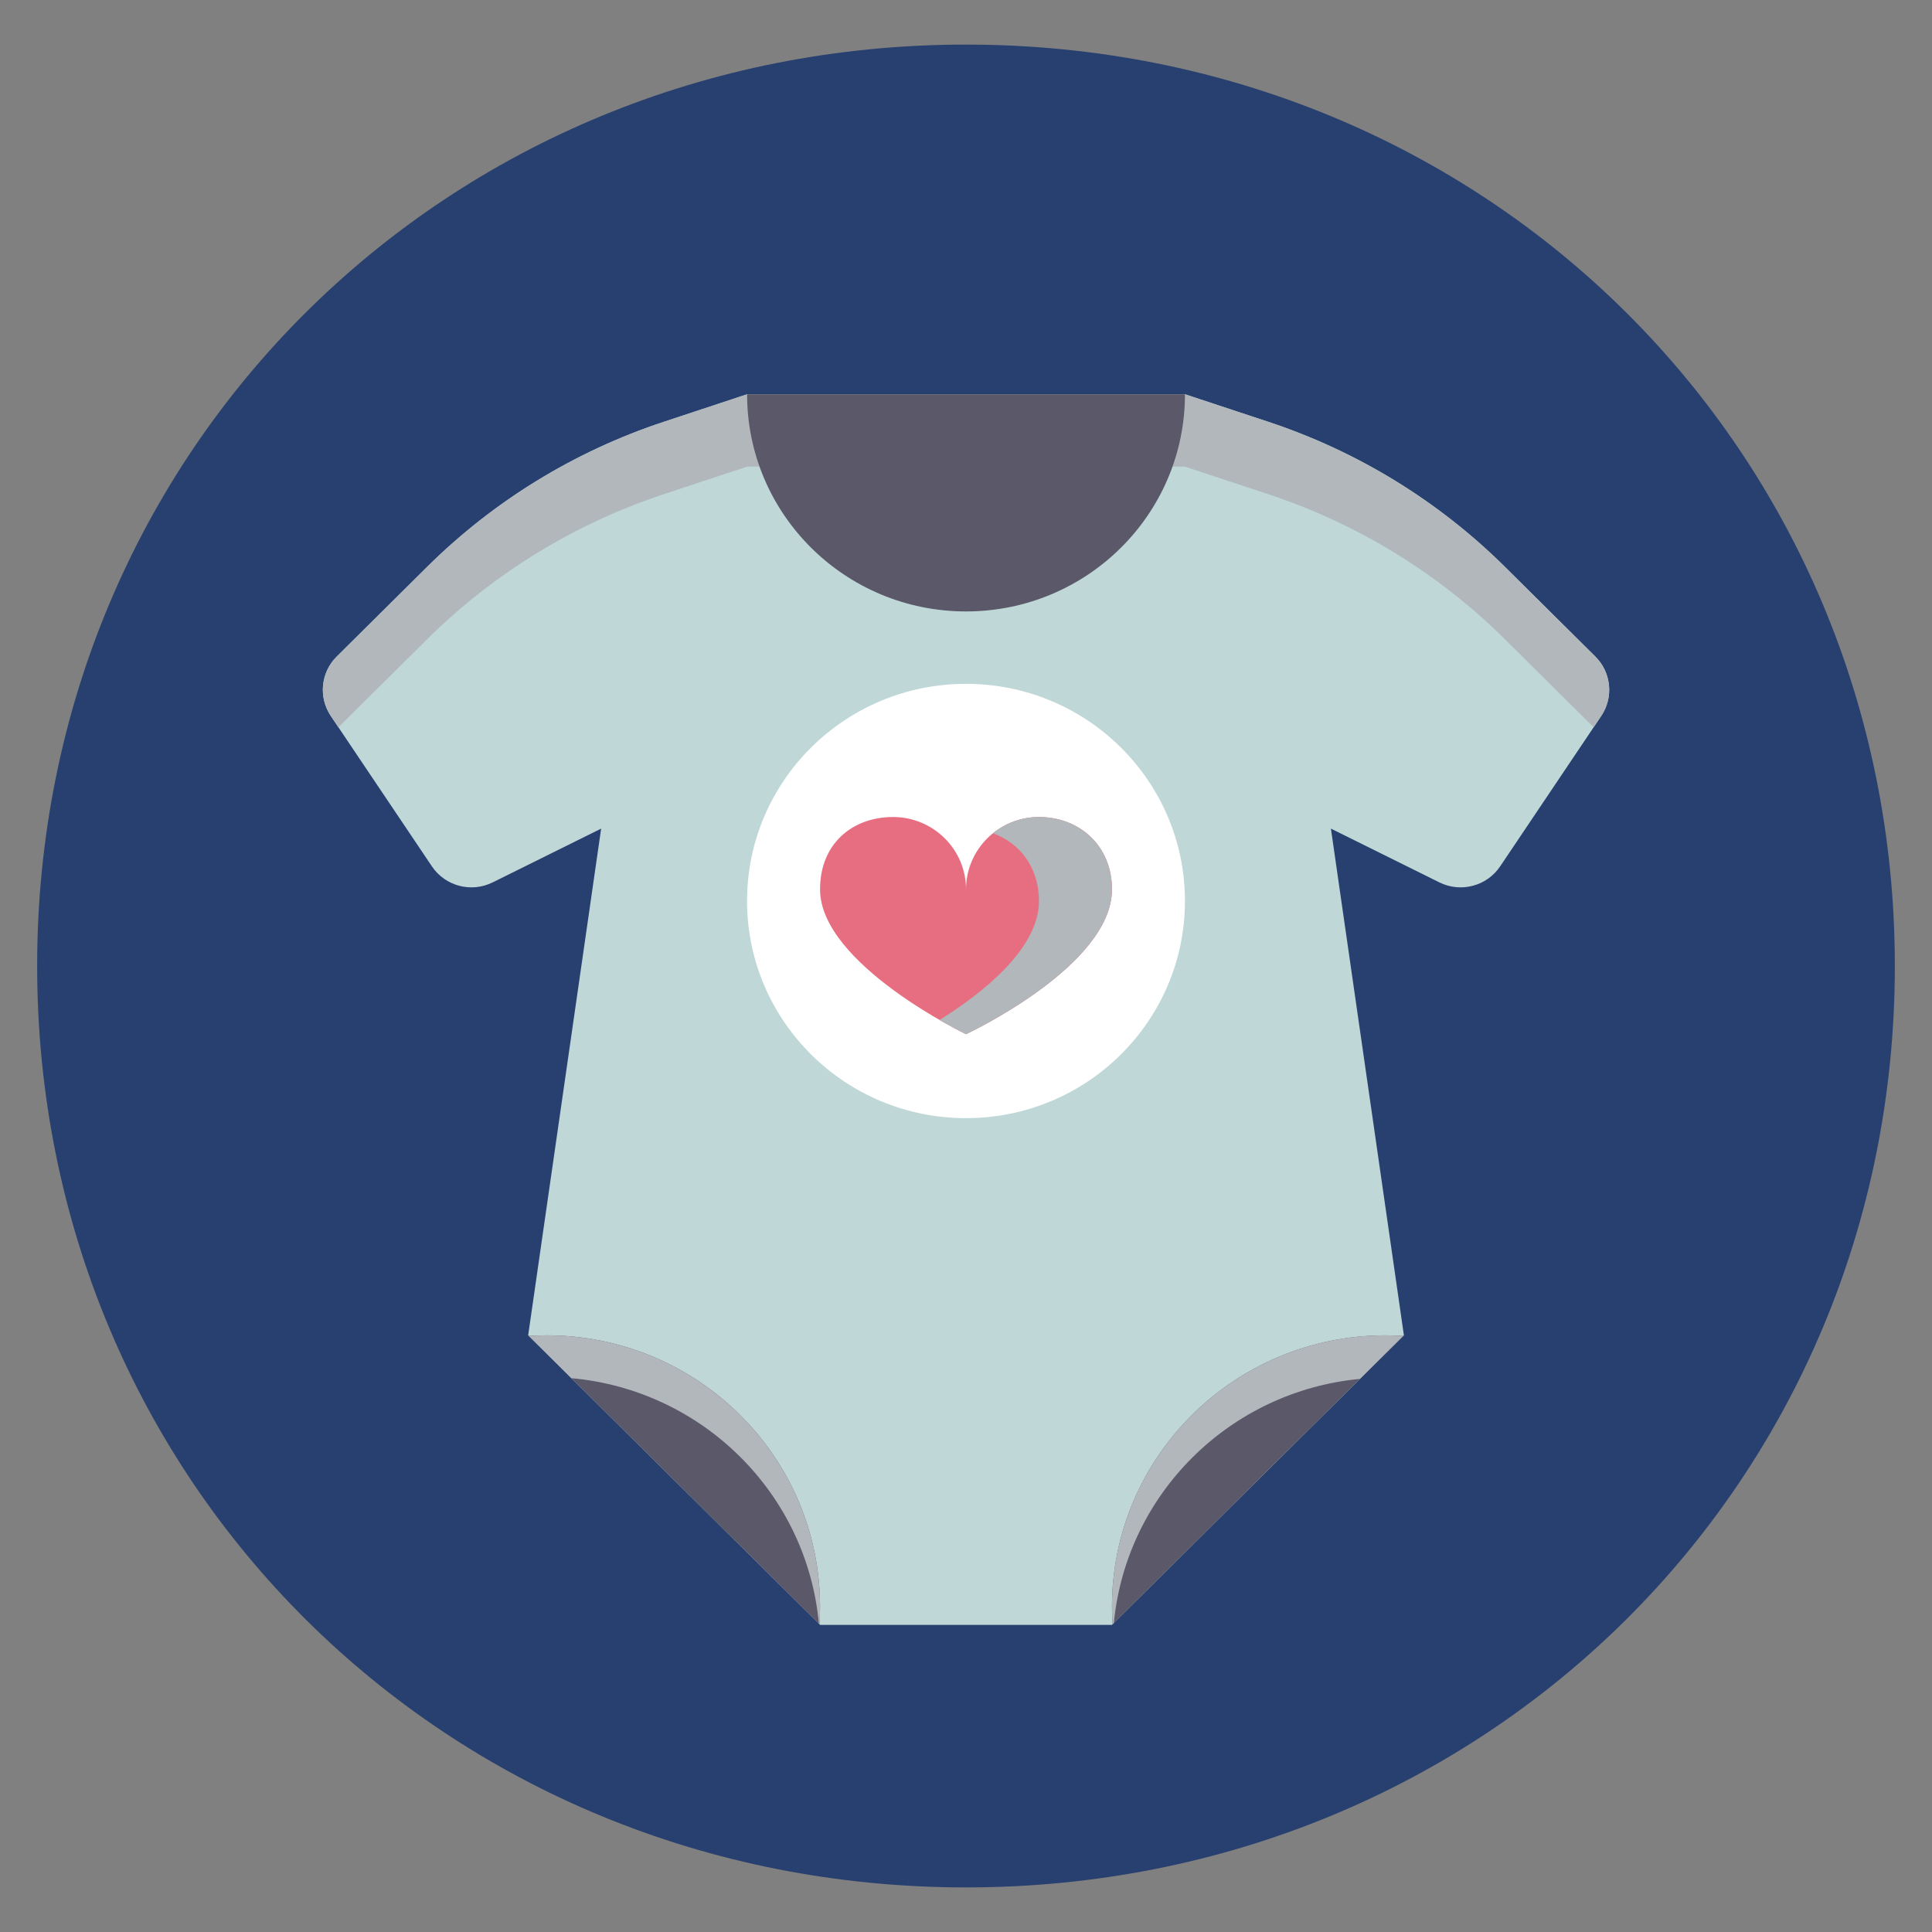 <?xml version="1.0" encoding="utf-8"?>
<!-- Generator: Adobe Illustrator 14.0.0, SVG Export Plug-In  -->
<!DOCTYPE svg PUBLIC "-//W3C//DTD SVG 1.1//EN" "http://www.w3.org/Graphics/SVG/1.1/DTD/svg11.dtd">
<svg version="1.1"
	 xmlns="http://www.w3.org/2000/svg" xmlns:xlink="http://www.w3.org/1999/xlink" xmlns:a="http://ns.adobe.com/AdobeSVGViewerExtensions/3.0/"
	 x="0px" y="0px" width="130px" height="130px" viewBox="1811.637 3109.624 130 130"
	 enable-background="new 1811.637 3109.624 130 130" xml:space="preserve">
<rect x="1811.637" y="3109.624" width="130" height="130" fill="#808080" stroke="none"/>
<defs>
</defs>
<g display="none">
	<defs>
		<path id="SVGID_5_" d="M863.765,12366.721c-1.657,0-2.986-1.34-2.986-3v-38.992c0-1.664,1.329-3.004,2.986-3.004h144.96
			c1.662,0,3.006,1.34,3.006,3.004v38.992c0,1.66-1.344,3-3.006,3H863.765"/>
	</defs>
	<clipPath id="SVGID_9_" display="inline">
		<use xlink:href="#SVGID_5_"  display="none" overflow="visible"/>
	</clipPath>
	<g clip-path="url(#SVGID_9_)">
		<defs>
			<rect id="SVGID_7_" x="0" width="8947.064" height="12761.611"/>
		</defs>
		<clipPath id="SVGID_11_" display="inline">
			<use xlink:href="#SVGID_7_"  display="none" overflow="visible"/>
		</clipPath>
	</g>
</g>
<path fill="#28406F" d="M1876.634,3236.624c-35.005,0-62.497-27.28-62.497-62.003c0-34.714,27.492-61.997,62.497-61.997
	c35.007,0,62.503,27.282,62.503,61.997C1939.137,3209.344,1911.641,3236.624,1876.634,3236.624"/>
<path fill="#BFD7D7" d="M1886.458,3218.958l19.644-19.483l-4.911-34.096l7.297,3.618c1.442,0.716,3.195,0.254,4.09-1.077
	l6.801-10.119c0.847-1.258,0.68-2.934-0.398-4.002l-6.074-6.025c-4.475-4.438-9.93-7.782-15.934-9.768l-5.602-1.853h-29.464
	l-5.604,1.853c-6.003,1.984-11.458,5.329-15.933,9.768l-6.074,6.025c-1.078,1.068-1.244,2.744-0.399,4.002l6.802,10.119
	c0.895,1.331,2.648,1.793,4.09,1.077l7.297-3.618l-4.91,34.096l19.643,19.483H1886.458z"/>
<path fill="#B1B7BB" d="M1834.407,3158.56l5.963-5.916c4.475-4.438,9.929-7.782,15.933-9.768l5.603-1.853h29.464l5.603,1.853
	c6.004,1.985,11.459,5.329,15.934,9.768l5.963,5.916l0.51-0.759c0.846-1.258,0.679-2.934-0.399-4.002l-6.073-6.025
	c-4.475-4.438-9.93-7.782-15.934-9.768l-5.603-1.853h-29.463l-5.604,1.853c-6.003,1.985-11.458,5.329-15.933,9.768l-6.074,6.025
	c-1.078,1.068-1.244,2.744-0.399,4.002L1834.407,3158.56z"/>
<path fill="#5B5869" d="M1891.37,3136.153c0,8.07-6.597,14.613-14.732,14.613s-14.731-6.542-14.731-14.613"/>
<path fill="#5B5869" d="M1904.873,3199.475c-10.17,0-18.415,8.178-18.415,18.266c0,0.396,0.018,0.787,0.043,1.176l19.559-19.4
	C1905.667,3199.492,1905.272,3199.475,1904.873,3199.475z"/>
<path fill="#B1B7BB" d="M1886.586,3218.83c0.836-8.685,7.802-15.595,16.559-16.423l2.914-2.891
	c-0.393-0.024-0.787-0.042-1.186-0.042c-10.17,0-18.415,8.178-18.415,18.267c0,0.395,0.017,0.786,0.042,1.175L1886.586,3218.83z"/>
<path fill="#5B5869" d="M1866.817,3217.74c0-10.088-8.245-18.266-18.415-18.266c-0.399,0-0.793,0.018-1.186,0.041l19.558,19.4
	C1866.798,3218.527,1866.817,3218.136,1866.817,3217.74z"/>
<path fill="#B1B7BB" d="M1866.737,3218.879l0.037,0.037c0.025-0.389,0.043-0.78,0.043-1.175c0-10.089-8.245-18.267-18.415-18.267
	c-0.399,0-0.793,0.018-1.186,0.042l2.864,2.842C1858.91,3203.15,1865.937,3210.122,1866.737,3218.879z"/>
<ellipse fill="#FFFFFF" cx="1876.637" cy="3170.25" rx="14.732" ry="14.612"/>
<path fill="#E76E80" d="M1886.458,3169.47c0-2.953-2.197-4.871-4.91-4.871c-2.711,0-4.91,2.181-4.91,4.871
	c0-2.69-2.199-4.871-4.911-4.871s-4.911,1.771-4.911,4.871c0,5.019,9.822,9.743,9.822,9.743S1886.458,3174.636,1886.458,3169.47z"/>
<path fill="#B1B7BB" d="M1881.547,3164.6c-1.174,0-2.252,0.41-3.097,1.092c1.813,0.655,3.097,2.305,3.097,4.558
	c0,3.22-3.814,6.21-6.689,8.006c1.054,0.606,1.779,0.957,1.779,0.957s9.82-4.576,9.82-9.742
	C1886.458,3166.518,1884.26,3164.6,1881.547,3164.6z"/>
</svg>
